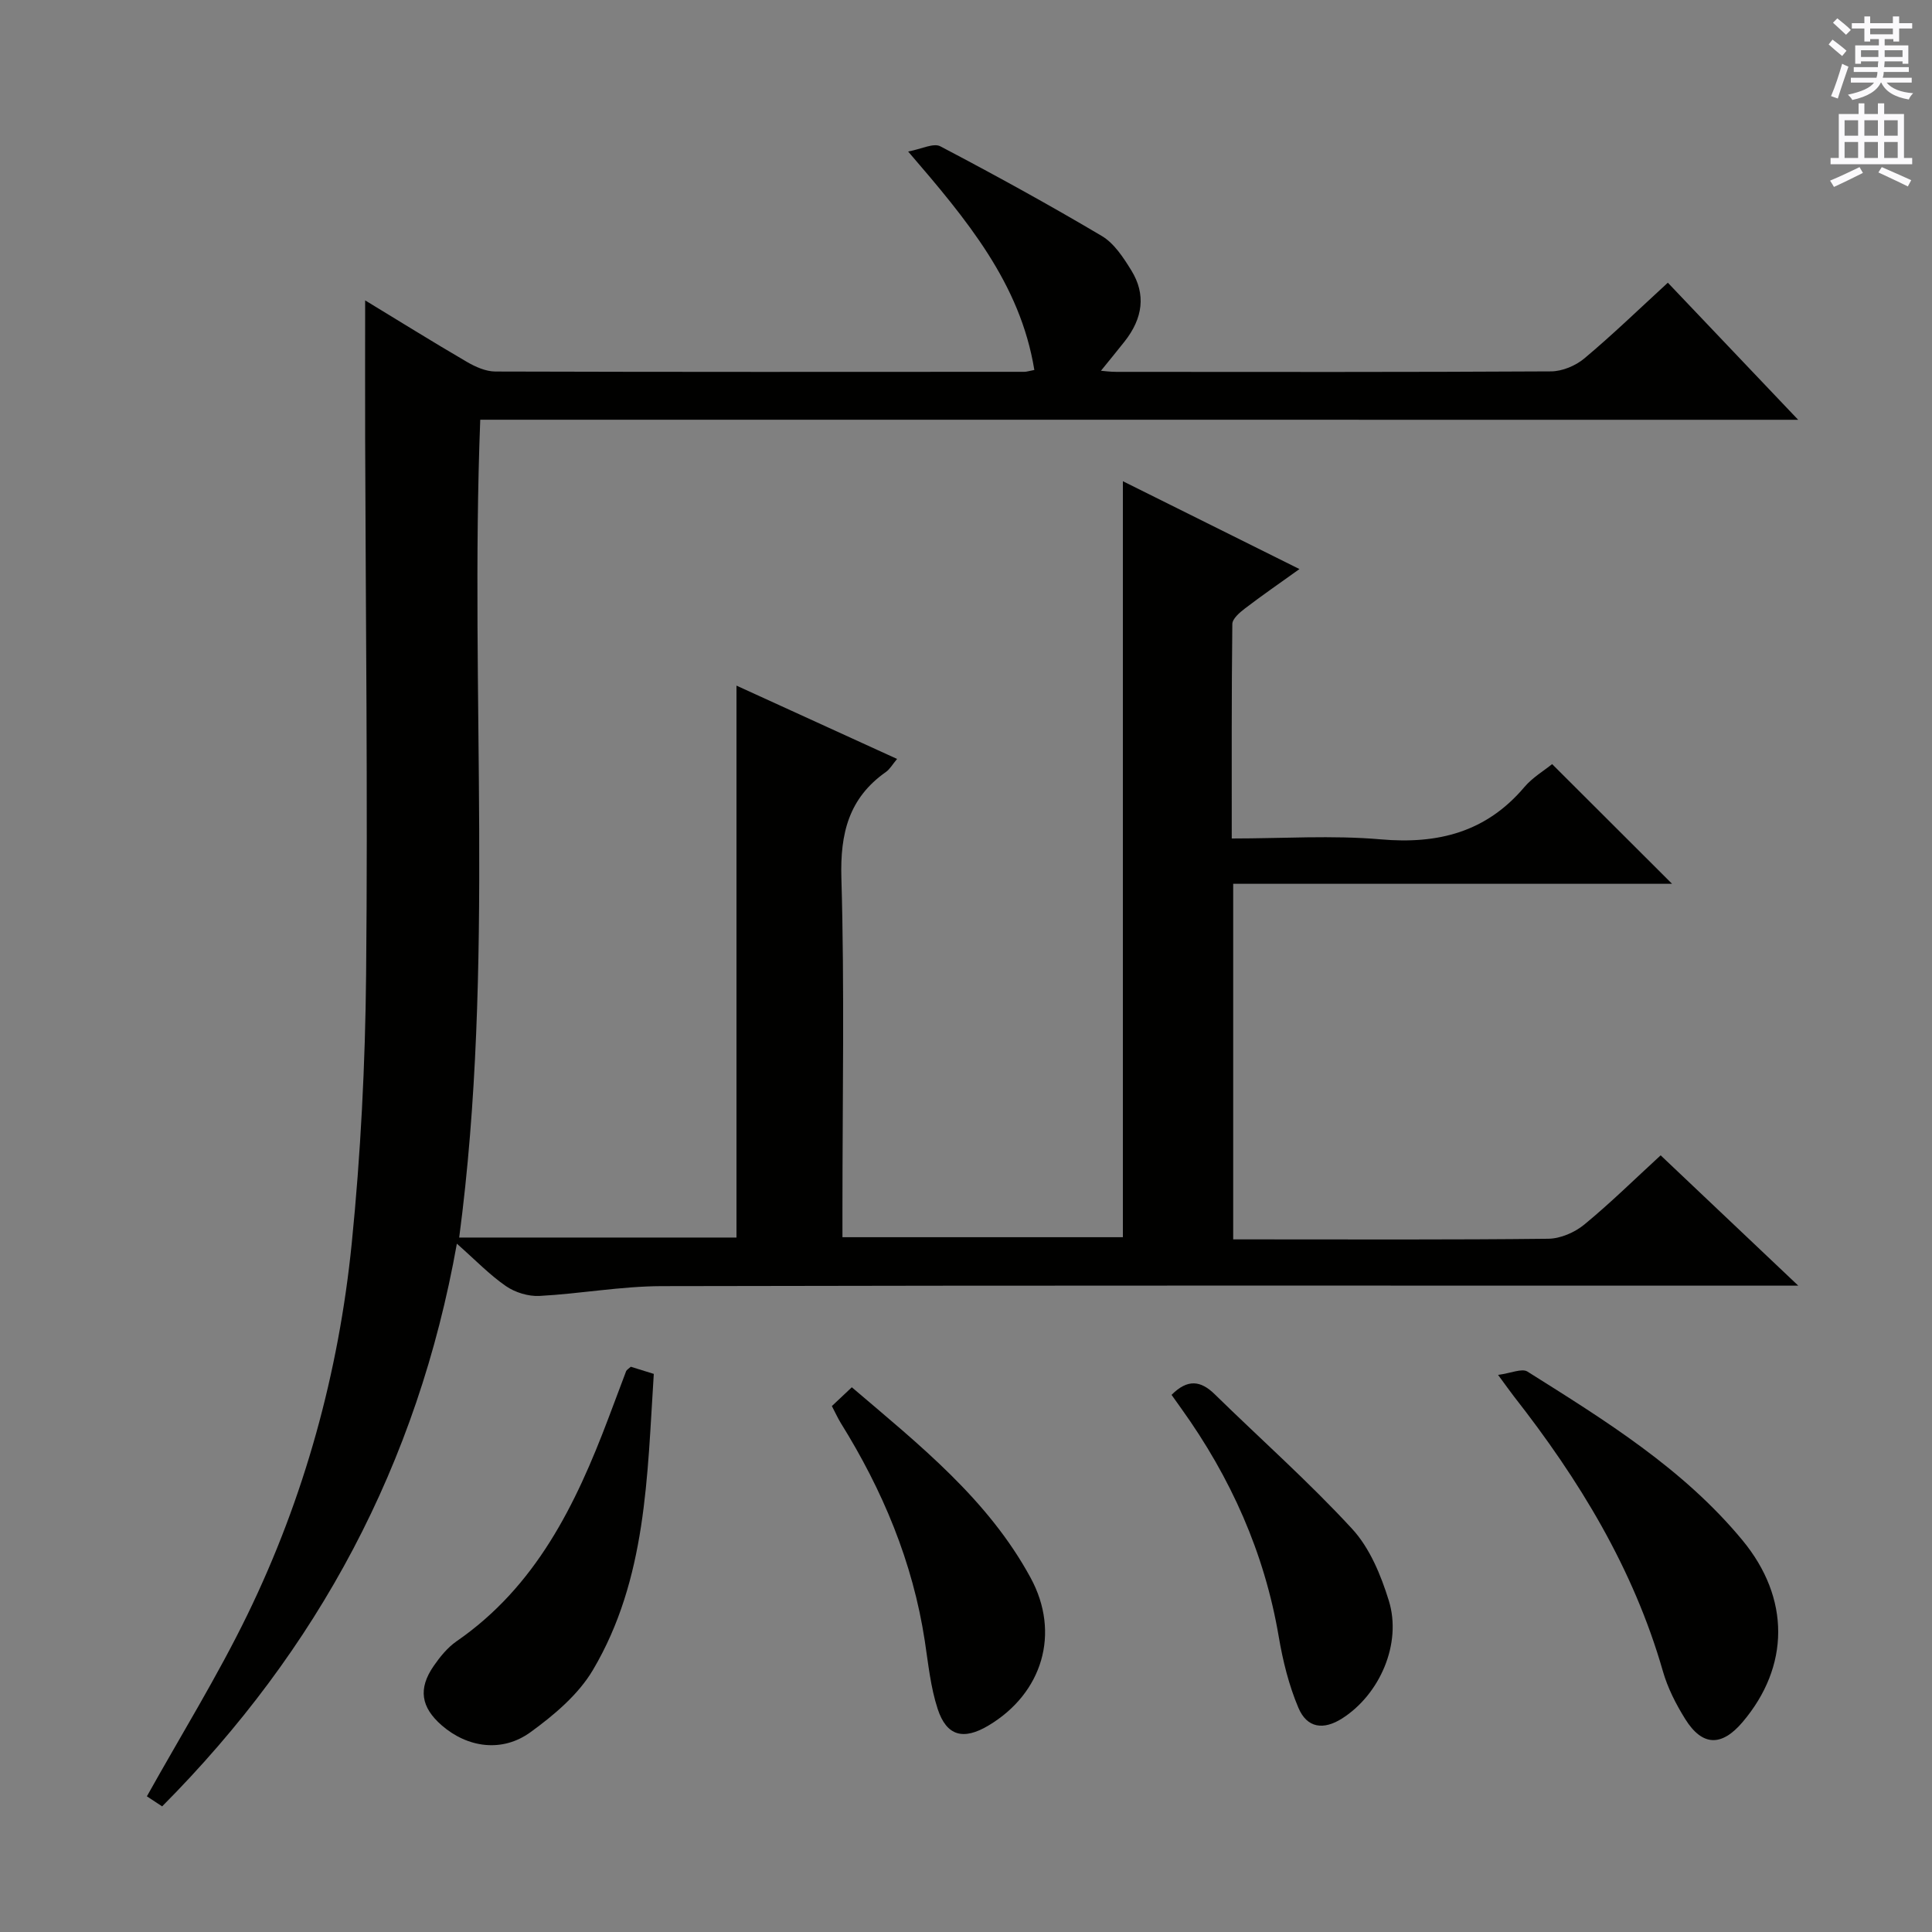 <svg enable-background="new 0 0 400 400" viewBox="0 0 400 400" xmlns="http://www.w3.org/2000/svg"><rect x="0" y="0" width="400" height="400" fill="#808080" stroke="none"/><g fill="#010100"><path d="m99.43 86.9c-2.21 56.91 3.08 113.08-4.36 169.32h57.41c0-37.95 0-75.83 0-114.27 10.92 4.99 21.86 9.98 33.25 15.18-.93 1.1-1.47 2.1-2.3 2.69-7.7 5.41-9.5 12.72-9.23 21.96.66 22.81.22 45.66.22 68.49v5.88h58.06c0-51.95 0-103.84 0-156.52 11.97 5.95 23.85 11.86 36.56 18.19-4.18 2.99-7.8 5.49-11.29 8.16-1.09.83-2.6 2.12-2.61 3.22-.17 14.62-.12 29.24-.12 44.4 10.61 0 20.8-.7 30.85.18 11.89 1.04 21.84-1.5 29.74-10.83 1.67-1.97 4.03-3.36 5.74-4.75 8.29 8.27 16.38 16.35 24.83 24.78-30.22 0-60.38 0-90.86 0v73.62h4.76c20.16 0 40.33.1 60.49-.13 2.51-.03 5.44-1.3 7.42-2.92 5.38-4.42 10.36-9.33 15.83-14.35 9.22 8.73 18.25 17.28 28.49 26.98-3.15 0-4.99 0-6.82 0-76.16 0-152.32-.07-228.48.1-8.44.02-16.87 1.58-25.32 2.03-2.3.12-5.04-.72-6.95-2.04-3.39-2.34-6.3-5.38-10.15-8.78-8.13 45.63-28.74 84.03-61.02 116.5-1.28-.84-2.48-1.63-3.16-2.08 7.07-12.67 14.6-24.83 20.83-37.63 11.79-24.25 18.88-50.05 21.58-76.83 1.86-18.5 2.8-37.15 2.98-55.75.36-36.99-.09-73.98-.2-110.98-.03-9.41 0-18.83 0-28.53 6.9 4.19 13.91 8.56 21.04 12.72 1.78 1.04 3.95 2.01 5.94 2.01 36.5.11 72.99.08 109.49.06.48 0 .96-.17 2.08-.38-2.93-17.97-14-31.13-26.13-45.23 2.74-.5 5.24-1.82 6.66-1.08 11.29 5.93 22.48 12.07 33.44 18.57 2.56 1.52 4.47 4.47 6.1 7.11 3.07 4.96 2.42 9.92-1.41 14.76-1.65 2.08-3.34 4.14-4.87 6.03.45.03 1.82.23 3.19.23 30 .02 59.99.07 89.99-.1 2.34-.01 5.1-1.17 6.91-2.69 5.85-4.9 11.34-10.22 17.28-15.67 8.86 9.32 17.5 18.41 26.98 28.38-91.65-.01-182.16-.01-272.86-.01z"/><path d="m310.16 284.66c2.69-.36 4.94-1.41 6.08-.69 16.03 10.08 32.22 20.07 44.48 34.88 10 12.07 9.81 26.19.07 37.68-4.35 5.13-8.35 5.04-11.89-.63-1.91-3.07-3.62-6.41-4.61-9.87-6.1-21.28-17.36-39.71-30.87-56.95-.81-1.05-1.57-2.13-3.26-4.42z"/><path d="m130.6 282.97c1.35.42 2.85.89 4.76 1.48-1.37 21.18-1.46 42.49-12.62 61.33-3.01 5.08-8.02 9.3-12.89 12.84-5.9 4.29-13.07 3.22-18.39-1.4-4.31-3.75-4.93-7.58-1.67-12.3 1.31-1.89 2.86-3.81 4.72-5.1 16.46-11.36 24.68-28.26 31.45-46.18 1.23-3.26 2.44-6.52 3.68-9.77.11-.26.46-.44.96-.9z"/><path d="m172.23 291.11c1.45-1.36 2.63-2.47 4.13-3.89 13.95 11.9 28.19 23.17 37.03 39.47 6.21 11.45 2.45 23.89-8.75 30.57-5.15 3.07-8.65 2.21-10.5-3.43-1.48-4.51-1.95-9.36-2.67-14.09-2.49-16.34-8.73-31.21-17.42-45.16-.59-.97-1.07-2.03-1.82-3.47z"/><path d="m242.56 288.79c3.34-3.35 6.05-2.95 8.93-.13 9.49 9.29 19.47 18.12 28.45 27.87 3.66 3.97 5.98 9.61 7.61 14.9 2.73 8.87-1.88 19.37-9.65 24.34-3.87 2.47-7.29 2.04-9.08-2.19-1.97-4.65-3.22-9.71-4.07-14.72-2.95-17.39-9.95-32.98-20.17-47.23-.68-.94-1.34-1.88-2.02-2.84z"/></g><path d="m378.6 9.2.8-1c.9.7 1.9 1.4 2.9 2.3l-.9 1.1c-1.1-.9-2-1.7-2.8-2.4zm.5 10.7c.9-2.1 1.6-4.3 2.3-6.7.4.2.8.4 1.3.6-.7 2.1-1.5 4.3-2.2 6.6zm.4-15.2.9-.9c1 .8 2 1.6 2.8 2.4l-1 1c-1-.9-1.9-1.8-2.7-2.5zm12.5-1.3h1.2v1.4h2.7v1.1h-2.7v2.7h-1.2v-.5h-1.8v1.3h4.9v3.8h-1.2v-.5h-3.7c0 .4-.1.9-.1 1.2h5.1v1h-5.2c0 .5-.1.9-.2 1.2h6v1h-5.2c1.1 1.3 2.9 2 5.5 2.2-.4.4-.7.8-.9 1.3-2.9-.5-4.8-1.6-5.7-3.5h-.1c-.8 1.7-2.7 2.9-5.9 3.6-.2-.4-.6-.8-.9-1.1 2.8-.6 4.6-1.4 5.4-2.5h-4.8v-1h5.3c.1-.3.2-.7.2-1.2h-4.9v-1h5c0-.4 0-.8.1-1.2h-3.6v.5h-1.2v-3.8h4.9v-1.3h-1.8v.5h-1.2v-2.7h-2.6v-1.1h2.6v-1.4h1.2v1.4h4.7v-1.4zm-6.7 8.4h3.6c0-.4 0-.9 0-1.4h-3.6zm1.9-4.7h4.7v-1.2h-4.7zm6.7 3.3h-3.7v1.4h3.7z" fill="#fbfafc"/><path d="m384.7 21.4h1.3v2.2h2.8v-2.2h1.3v2.2h4.1v9.1h1.7v1.3h-16.9v-1.3h1.7v-9.1h4.1v-2.2zm.3 13.2.7 1.2c-1.8.9-3.8 1.9-6 2.9-.2-.4-.5-.8-.8-1.3 2.4-1 4.4-2 6.1-2.8zm-3.1-6.5h2.8v-3.2h-2.8zm0 4.6h2.8v-3.3h-2.8zm4.1-4.6h2.8v-3.2h-2.8zm0 4.6h2.8v-3.3h-2.8zm3.6 1.9c2.1.9 4.1 1.8 6.1 2.7l-.7 1.3c-2.2-1.1-4.2-2-6.1-2.9zm3.3-9.7h-2.8v3.2h2.8zm-2.8 7.8h2.8v-3.3h-2.8z" fill="#fbfafc"/></svg>